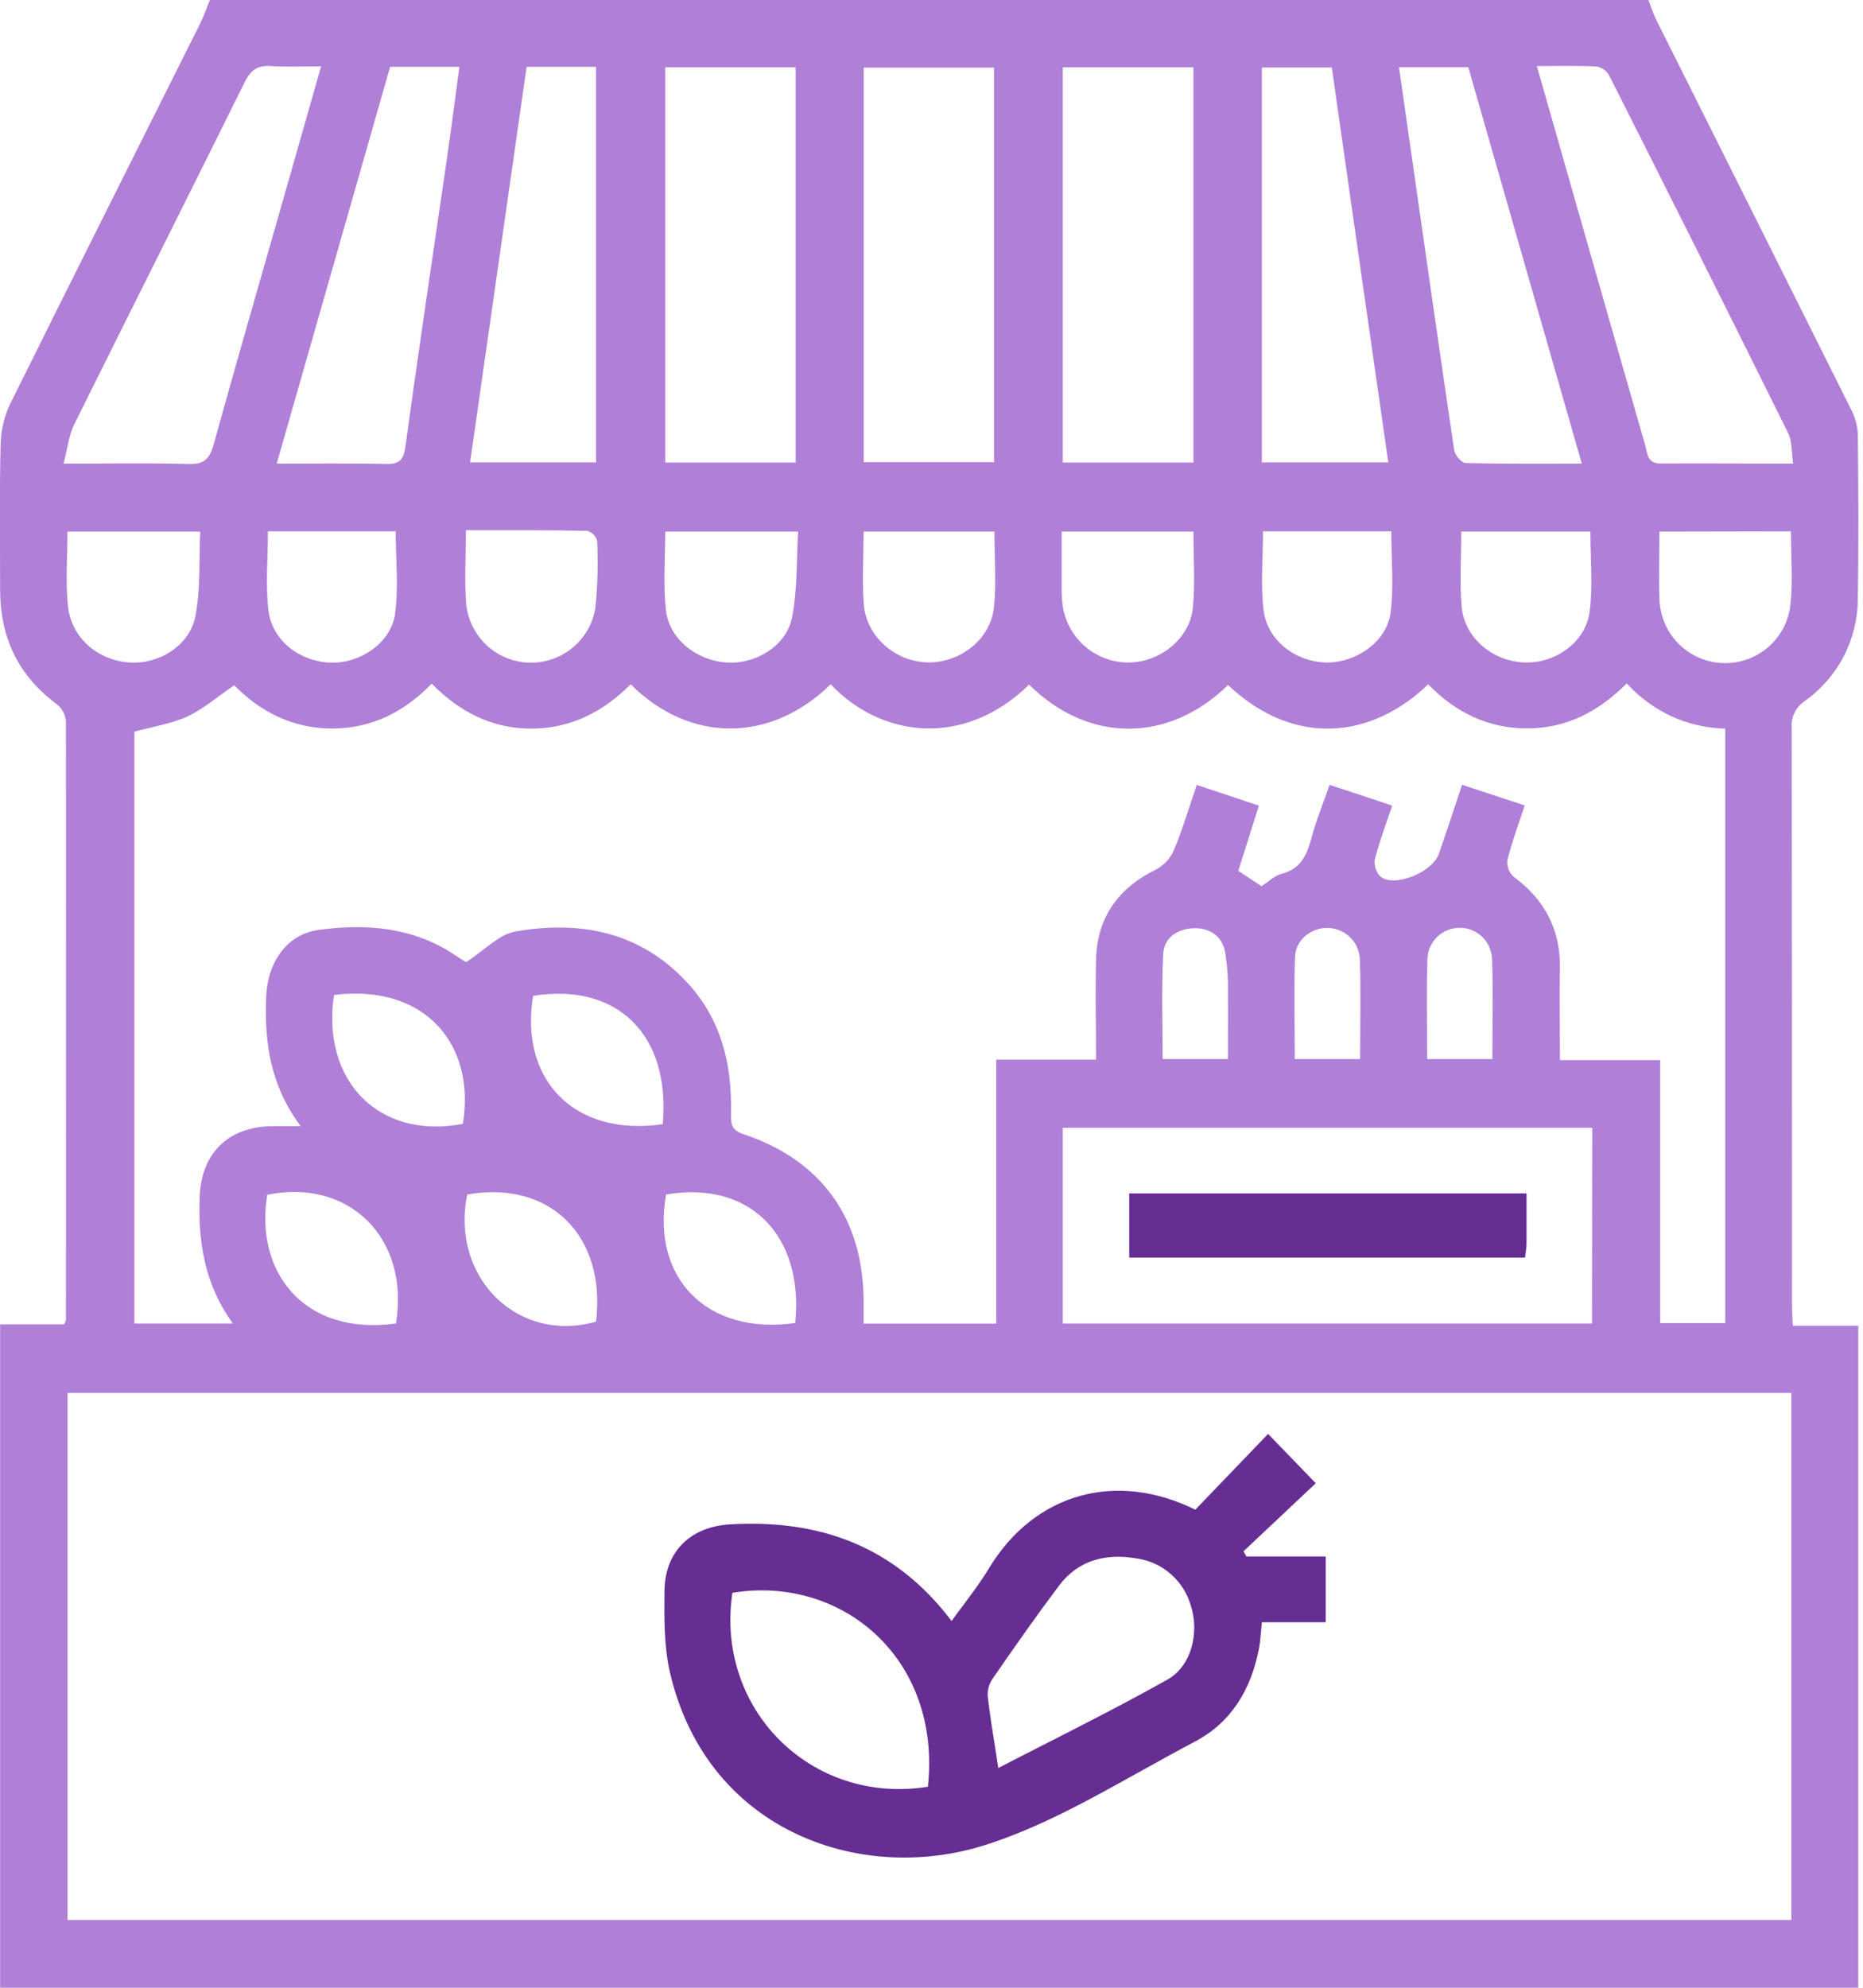 <svg width="15" height="16" viewBox="0 0 15 16" fill="none" xmlns="http://www.w3.org/2000/svg">
<g clip-path="url(#clip0_236_48)">
<path d="M14.962 16H0.001V10.66H0.516C0.522 10.65 0.527 10.638 0.531 10.626C0.532 9.018 0.532 7.41 0.531 5.801C0.528 5.775 0.519 5.749 0.506 5.726C0.493 5.702 0.475 5.682 0.454 5.666C0.146 5.437 0.002 5.13 0.001 4.752C0.001 4.361 -0.005 3.971 0.005 3.58C0.007 3.468 0.032 3.357 0.08 3.255C0.588 2.23 1.102 1.208 1.614 0.185C1.643 0.125 1.665 0.06 1.69 0H13.272C13.293 0.052 13.309 0.107 13.334 0.157C13.856 1.199 14.377 2.24 14.897 3.282C14.932 3.345 14.953 3.415 14.958 3.486C14.963 3.929 14.966 4.371 14.958 4.814C14.959 4.976 14.92 5.136 14.846 5.281C14.771 5.425 14.663 5.549 14.531 5.643C14.495 5.667 14.466 5.7 14.448 5.738C14.429 5.777 14.422 5.82 14.426 5.863C14.428 7.409 14.428 8.955 14.428 10.501C14.428 10.552 14.432 10.602 14.435 10.671H14.962V16ZM14.423 11.212H0.544V15.455H14.423V11.212ZM6.688 5.508C6.201 5.985 5.55 5.98 5.078 5.508C4.858 5.729 4.596 5.865 4.275 5.865C3.955 5.864 3.696 5.726 3.476 5.503C3.247 5.738 2.986 5.864 2.672 5.864C2.358 5.864 2.091 5.727 1.886 5.516C1.751 5.608 1.639 5.706 1.511 5.766C1.383 5.826 1.225 5.85 1.082 5.889V10.653H1.875C1.644 10.334 1.594 9.99 1.608 9.63C1.622 9.282 1.836 9.072 2.185 9.065C2.253 9.065 2.322 9.065 2.421 9.065C2.173 8.732 2.129 8.386 2.143 8.026C2.154 7.74 2.313 7.518 2.568 7.485C2.952 7.433 3.329 7.463 3.665 7.689C3.707 7.717 3.749 7.743 3.752 7.745C3.903 7.648 4.017 7.521 4.15 7.498C4.674 7.407 5.157 7.5 5.536 7.912C5.806 8.206 5.893 8.562 5.886 8.95C5.886 9.027 5.875 9.093 5.983 9.128C6.612 9.337 6.948 9.804 6.953 10.462C6.953 10.527 6.953 10.592 6.953 10.654H8.021V8.529H8.825C8.825 8.248 8.818 7.983 8.825 7.718C8.836 7.379 9.007 7.145 9.312 6.997C9.376 6.961 9.426 6.905 9.454 6.838C9.523 6.671 9.574 6.498 9.636 6.318L10.136 6.485C10.077 6.672 10.023 6.842 9.97 7.01L10.157 7.133C10.213 7.098 10.261 7.048 10.319 7.033C10.475 6.995 10.522 6.88 10.56 6.744C10.598 6.601 10.655 6.463 10.705 6.318L10.959 6.401L11.209 6.485C11.157 6.642 11.105 6.778 11.069 6.919C11.066 6.943 11.068 6.968 11.076 6.992C11.084 7.016 11.097 7.037 11.114 7.055C11.221 7.147 11.531 7.025 11.585 6.873C11.648 6.692 11.707 6.51 11.772 6.317L12.276 6.483C12.227 6.635 12.174 6.775 12.137 6.921C12.134 6.946 12.137 6.97 12.145 6.994C12.153 7.017 12.166 7.038 12.184 7.055C12.439 7.241 12.566 7.485 12.56 7.802C12.554 8.04 12.56 8.278 12.56 8.533H13.367V10.65H13.891V5.865C13.741 5.861 13.594 5.828 13.457 5.765C13.321 5.702 13.199 5.612 13.098 5.501C12.871 5.728 12.614 5.862 12.299 5.863C11.985 5.865 11.715 5.733 11.499 5.508C11.063 5.93 10.439 6.033 9.887 5.514C9.42 5.973 8.774 5.993 8.286 5.511C7.758 6.025 7.093 5.936 6.688 5.508ZM12.82 9.078H8.557V10.653H12.818L12.82 9.078ZM5.356 0.542V3.723H6.406V0.542H5.356ZM6.954 3.72H8.004V0.544H6.954V3.72ZM8.557 0.542V3.723H9.609V0.542H8.557ZM2.586 0.534C2.434 0.534 2.308 0.54 2.185 0.532C2.077 0.524 2.021 0.56 1.971 0.66C1.514 1.583 1.052 2.5 0.595 3.421C0.554 3.507 0.544 3.61 0.512 3.732C0.874 3.732 1.196 3.726 1.517 3.735C1.642 3.739 1.688 3.694 1.719 3.582C1.894 2.951 2.075 2.323 2.255 1.694C2.363 1.315 2.471 0.937 2.586 0.532V0.534ZM14.438 3.733C14.423 3.632 14.43 3.549 14.396 3.483C13.921 2.525 13.442 1.568 12.959 0.613C12.949 0.593 12.935 0.577 12.918 0.563C12.901 0.55 12.882 0.541 12.861 0.536C12.706 0.527 12.551 0.532 12.374 0.532C12.466 0.855 12.553 1.157 12.639 1.461C12.841 2.17 13.044 2.878 13.247 3.586C13.265 3.65 13.263 3.733 13.372 3.731C13.719 3.729 14.062 3.732 14.438 3.732L14.438 3.733ZM4.24 0.538C4.087 1.607 3.937 2.659 3.785 3.722H4.799V0.538H4.24ZM11.178 3.722C11.024 2.652 10.873 1.597 10.723 0.543H10.16V3.722H11.178ZM2.228 3.732C2.54 3.732 2.825 3.728 3.111 3.735C3.216 3.737 3.249 3.701 3.264 3.596C3.37 2.824 3.485 2.052 3.598 1.28C3.633 1.036 3.665 0.791 3.699 0.538H3.141C2.838 1.597 2.536 2.654 2.228 3.732ZM12.736 3.732C12.426 2.649 12.123 1.593 11.822 0.541H11.264C11.286 0.7 11.308 0.848 11.329 0.996C11.454 1.871 11.579 2.746 11.708 3.621C11.714 3.663 11.767 3.726 11.8 3.727C12.101 3.735 12.405 3.732 12.736 3.732V3.732ZM8.007 4.279H6.953C6.953 4.482 6.94 4.675 6.955 4.866C6.977 5.129 7.213 5.33 7.478 5.332C7.735 5.332 7.976 5.145 8.003 4.888C8.023 4.688 8.007 4.485 8.007 4.279ZM0.543 4.279C0.543 4.485 0.527 4.683 0.547 4.878C0.575 5.137 0.789 5.317 1.048 5.333C1.285 5.347 1.531 5.193 1.574 4.955C1.616 4.735 1.602 4.505 1.612 4.279H0.543ZM13.361 4.279C13.361 4.467 13.355 4.643 13.361 4.818C13.364 4.952 13.417 5.08 13.509 5.176C13.602 5.272 13.728 5.33 13.862 5.337C13.996 5.344 14.127 5.3 14.23 5.215C14.332 5.129 14.399 5.008 14.415 4.875C14.437 4.681 14.42 4.482 14.42 4.277L13.361 4.279ZM9.608 4.279H8.548C8.548 4.438 8.548 4.588 8.548 4.737C8.547 4.79 8.551 4.842 8.559 4.893C8.581 5.017 8.647 5.129 8.744 5.21C8.841 5.29 8.964 5.334 9.09 5.333C9.34 5.33 9.579 5.141 9.604 4.895C9.624 4.695 9.609 4.491 9.609 4.277L9.608 4.279ZM5.356 4.279C5.356 4.495 5.339 4.704 5.361 4.908C5.386 5.143 5.608 5.318 5.853 5.333C6.084 5.348 6.332 5.199 6.377 4.971C6.422 4.744 6.412 4.513 6.426 4.279H5.356ZM11.765 4.279C11.765 4.487 11.752 4.684 11.768 4.879C11.789 5.129 12.008 5.318 12.266 5.332C12.516 5.346 12.767 5.173 12.799 4.923C12.826 4.715 12.805 4.501 12.805 4.279H11.765ZM3.751 4.269C3.751 4.485 3.739 4.673 3.753 4.858C3.765 4.985 3.823 5.103 3.915 5.191C4.008 5.278 4.129 5.329 4.256 5.334C4.384 5.338 4.508 5.297 4.607 5.216C4.706 5.136 4.772 5.023 4.793 4.897C4.812 4.716 4.817 4.534 4.808 4.353C4.803 4.334 4.792 4.316 4.778 4.302C4.764 4.288 4.746 4.278 4.727 4.273C4.405 4.266 4.084 4.268 3.751 4.268V4.269ZM2.157 4.277C2.157 4.504 2.137 4.713 2.162 4.917C2.192 5.156 2.412 5.324 2.659 5.334C2.895 5.343 3.146 5.178 3.18 4.946C3.211 4.73 3.186 4.506 3.186 4.277L2.157 4.277ZM10.169 4.277C10.169 4.501 10.149 4.71 10.174 4.913C10.204 5.158 10.436 5.33 10.684 5.333C10.922 5.333 11.166 5.164 11.196 4.933C11.224 4.72 11.202 4.502 11.202 4.277H10.169ZM2.689 8.009C2.586 8.707 3.058 9.176 3.727 9.046C3.831 8.41 3.425 7.917 2.689 8.009ZM6.403 10.649C6.473 9.936 6.03 9.5 5.363 9.615C5.243 10.292 5.696 10.75 6.404 10.649H6.403ZM5.336 9.049C5.401 8.33 4.97 7.907 4.292 8.016C4.181 8.7 4.631 9.152 5.337 9.049H5.336ZM3.188 10.653C3.301 9.968 2.812 9.482 2.152 9.617C2.05 10.221 2.432 10.757 3.189 10.653H3.188ZM3.762 9.615C3.625 10.282 4.17 10.818 4.799 10.638C4.882 9.947 4.426 9.497 3.763 9.615H3.762ZM9.887 8.525C9.887 8.342 9.889 8.167 9.887 7.992C9.89 7.879 9.881 7.765 9.862 7.653C9.834 7.528 9.733 7.466 9.605 7.472C9.477 7.478 9.372 7.551 9.366 7.676C9.351 7.958 9.361 8.241 9.361 8.525H9.887ZM10.951 8.525C10.951 8.252 10.958 7.993 10.949 7.735C10.95 7.666 10.924 7.6 10.877 7.551C10.829 7.501 10.764 7.472 10.695 7.469C10.563 7.464 10.432 7.562 10.427 7.699C10.417 7.972 10.425 8.245 10.425 8.525H10.951ZM11.49 8.525H12.016C12.016 8.248 12.023 7.979 12.013 7.71C12.008 7.645 11.979 7.583 11.931 7.538C11.883 7.493 11.819 7.468 11.753 7.468C11.687 7.468 11.623 7.493 11.575 7.538C11.527 7.583 11.497 7.645 11.493 7.71C11.484 7.979 11.491 8.25 11.491 8.524L11.49 8.525Z" fill="#B07FD8"/>
<path fill-rule="evenodd" clip-rule="evenodd" d="M12.291 10.009V9.606H9.092V10.123H12.279C12.281 10.109 12.282 10.096 12.284 10.084C12.287 10.057 12.291 10.033 12.291 10.009ZM10.594 11.939L10.21 11.542L9.624 12.152C8.995 11.841 8.336 12.009 7.963 12.623C7.904 12.722 7.834 12.815 7.763 12.911C7.729 12.955 7.695 13.001 7.662 13.048C7.203 12.442 6.595 12.228 5.878 12.27C5.557 12.289 5.352 12.491 5.35 12.809L5.35 12.825C5.348 13.027 5.347 13.235 5.387 13.43C5.668 14.725 6.912 15.174 7.93 14.852C8.365 14.714 8.773 14.486 9.179 14.26C9.327 14.178 9.474 14.096 9.622 14.018C9.915 13.864 10.074 13.596 10.136 13.272C10.145 13.229 10.149 13.184 10.153 13.133C10.155 13.11 10.157 13.085 10.16 13.058H10.674V12.529H10.036L10.012 12.487C10.163 12.345 10.314 12.203 10.459 12.066L10.594 11.939ZM5.897 12.821C6.777 12.677 7.581 13.348 7.471 14.381V14.382C6.532 14.532 5.757 13.757 5.897 12.821ZM8.413 14.039C8.288 14.103 8.163 14.166 8.038 14.231V14.232C8.029 14.176 8.021 14.123 8.013 14.071C7.99 13.927 7.969 13.793 7.953 13.659C7.949 13.609 7.961 13.559 7.989 13.517C8.164 13.263 8.34 13.012 8.524 12.767C8.68 12.557 8.903 12.502 9.15 12.544C9.252 12.558 9.347 12.601 9.424 12.668C9.502 12.735 9.558 12.822 9.587 12.921C9.658 13.135 9.596 13.409 9.402 13.518C9.077 13.701 8.746 13.869 8.413 14.039Z" fill="#662E93"/>
</g>
<defs>
<clipPath id="clip0_236_48">
<rect width="14.963" height="16" fill="white"/>
</clipPath>
</defs>
</svg>
